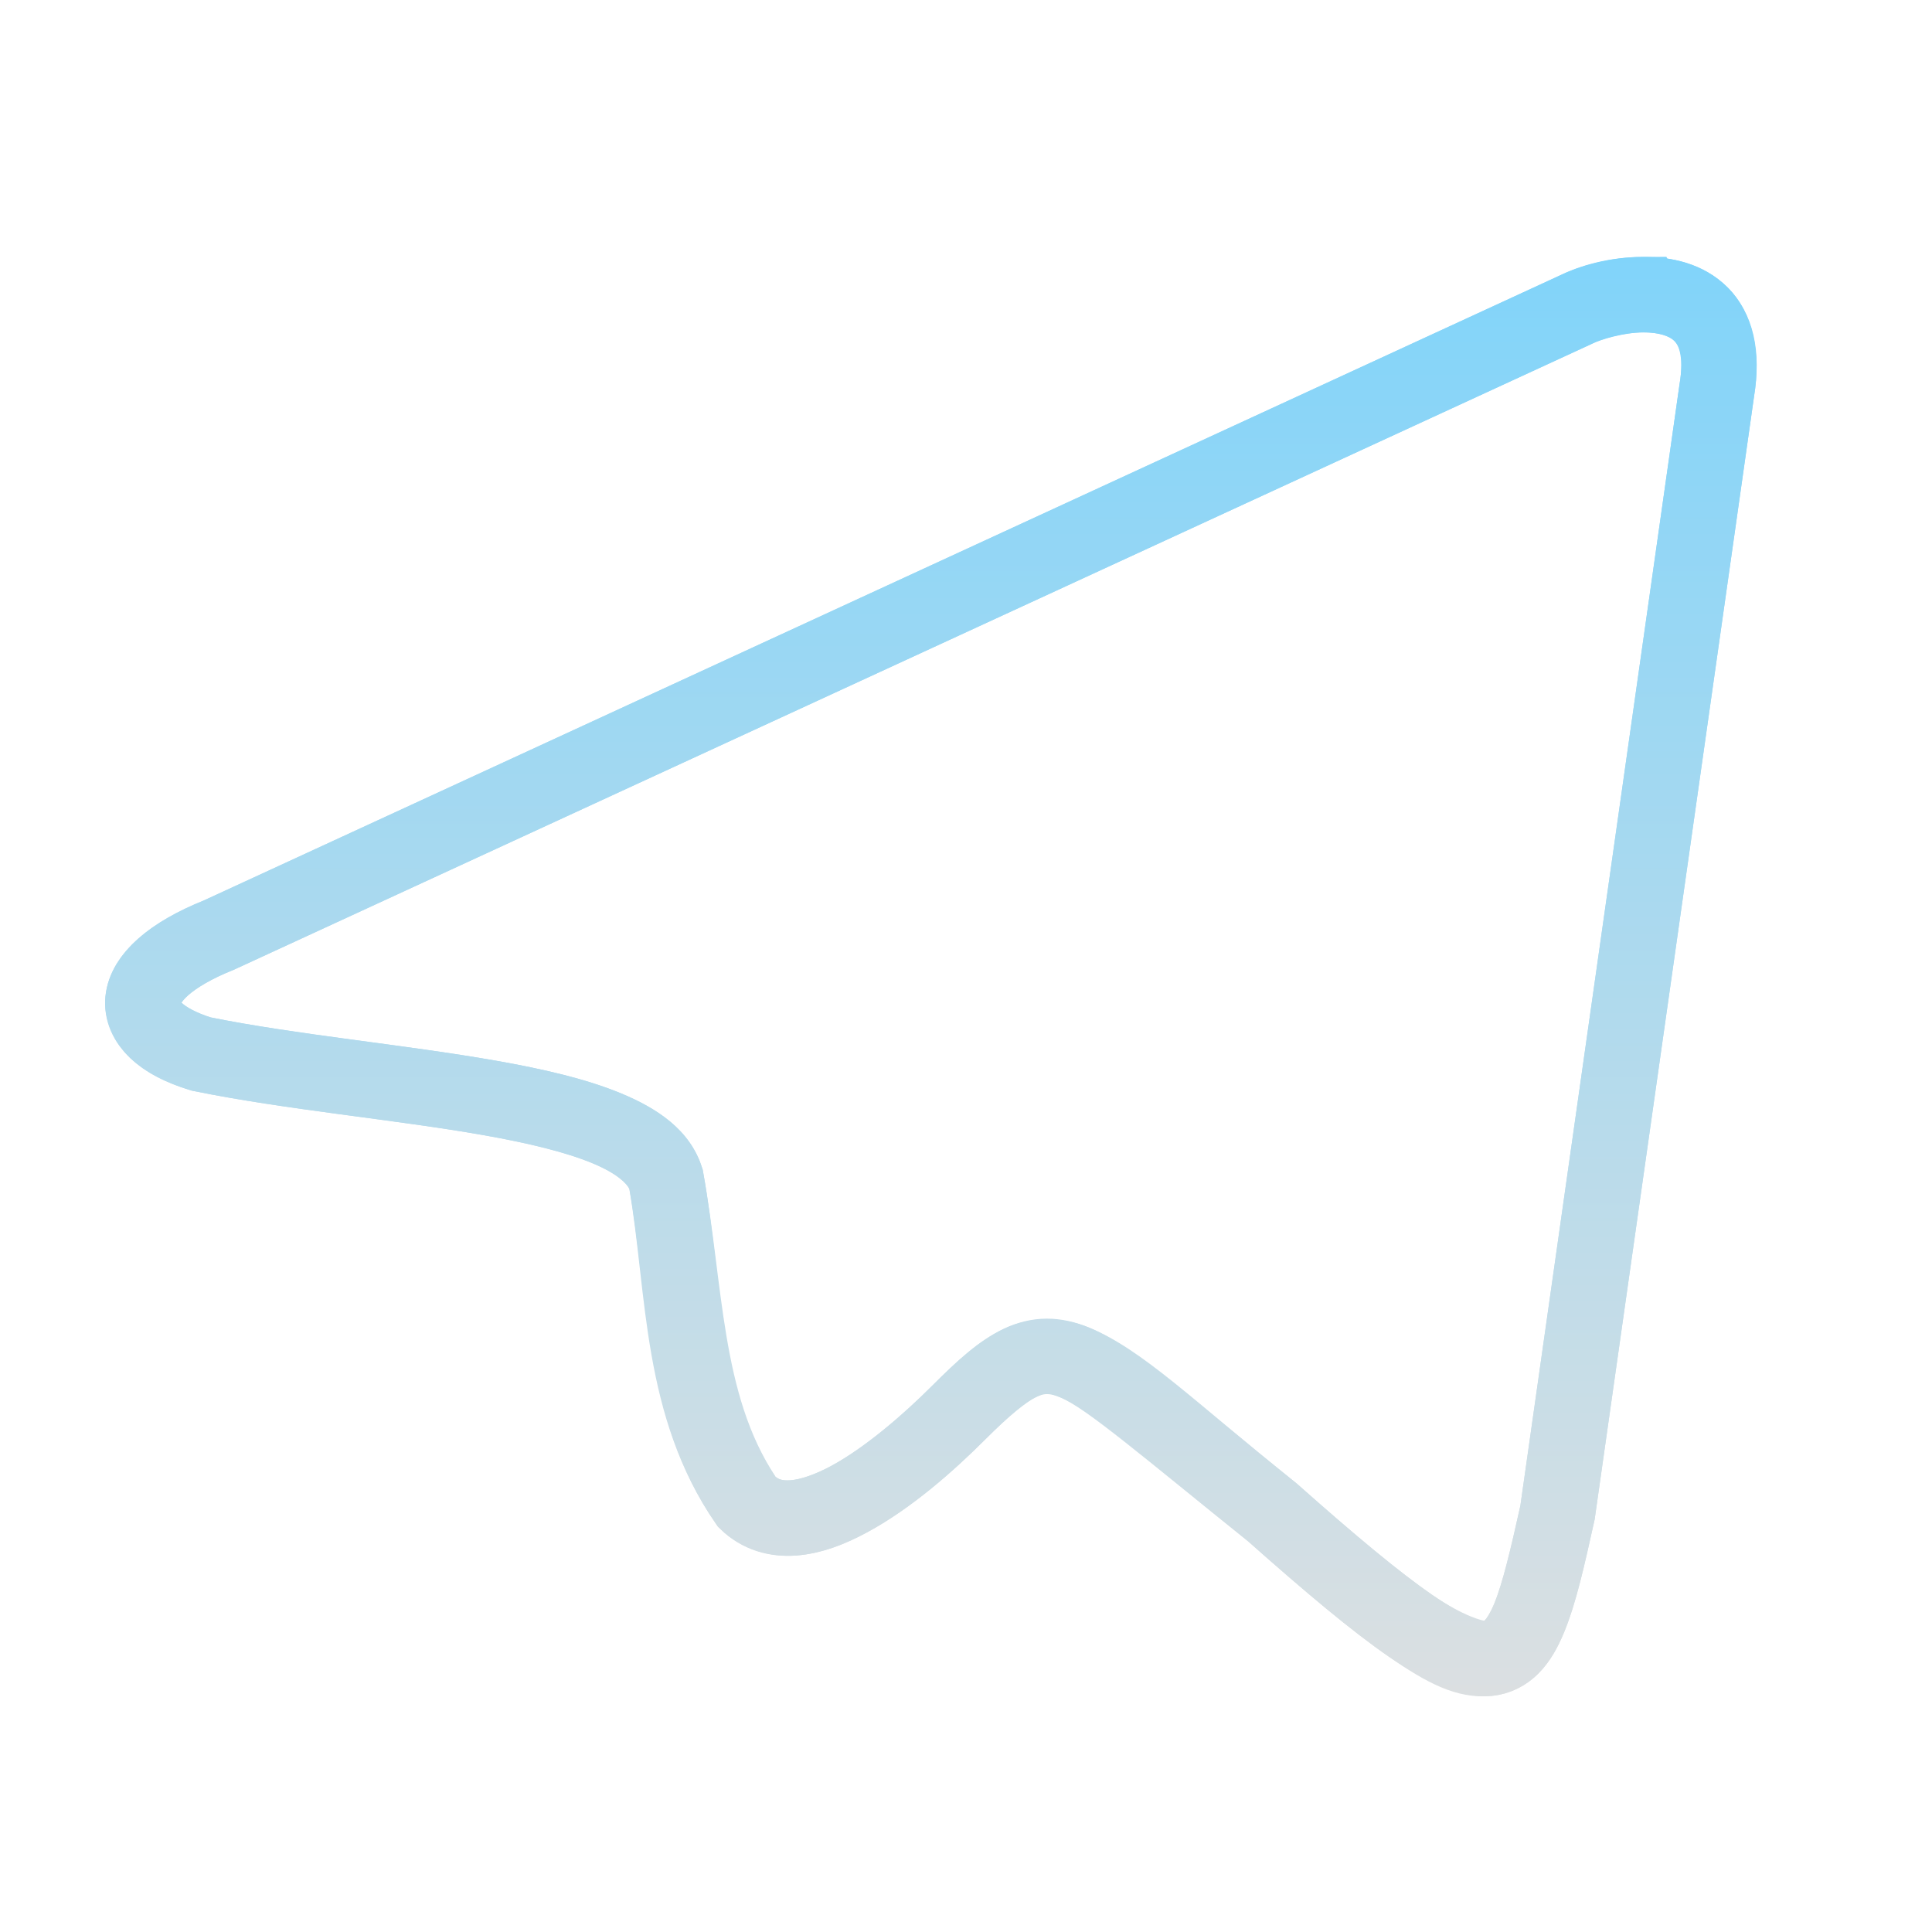<?xml version="1.0" encoding="UTF-8" standalone="no"?>
<!-- Created with Inkscape (http://www.inkscape.org/) -->

<svg
   xmlns:dc="http://purl.org/dc/elements/1.1/"
   xmlns:cc="http://creativecommons.org/ns#"
   xmlns:rdf="http://www.w3.org/1999/02/22-rdf-syntax-ns#"
   xmlns:svg="http://www.w3.org/2000/svg"
   xmlns="http://www.w3.org/2000/svg"
   xmlns:xlink="http://www.w3.org/1999/xlink"
   xmlns:sodipodi="http://sodipodi.sourceforge.net/DTD/sodipodi-0.dtd"
   xmlns:inkscape="http://www.inkscape.org/namespaces/inkscape"
   width="512mm"
   height="512mm"
   viewBox="0 0 512 512"
   version="1.1"
   id="svg3705"
   inkscape:version="0.92.2 2405546, 2018-03-11"
   sodipodi:docname="telegram.svg"
   inkscape:export-filename="/home/cybernix/Документы/neon/places/telegram.png"
   inkscape:export-xdpi="25.4"
   inkscape:export-ydpi="25.4">
  <defs
     id="defs3699">
    <linearGradient
       inkscape:collect="always"
       id="linearGradient906">
      <stop
         style="stop-color:#e0e0e0;stop-opacity:1"
         offset="0"
         id="stop902" />
      <stop
         style="stop-color:#81d4fa;stop-opacity:1"
         offset="1"
         id="stop904" />
    </linearGradient>
    <filter
       inkscape:menu="Shadows and Glows"
       inkscape:menu-tooltip="Cut out, add inner shadow and colorize some parts of an image"
       style="color-interpolation-filters:sRGB;"
       inkscape:label="Emergence"
       id="filter1182">
      <feColorMatrix
         values="0 0 0 0 0 0 0 0 0 0 0 0 0 0 0 0.21 0.72 0.07 0 0 "
         result="result1"
         id="feColorMatrix1154" />
      <feColorMatrix
         values="1 0 0 0 0 0 1 0 0 0 0 0 1 0 0 0 0 0 2 0 "
         result="result9"
         id="feColorMatrix1156" />
      <feComposite
         in2="result9"
         in="SourceGraphic"
         operator="in"
         result="result4"
         id="feComposite1158" />
      <feFlood
         result="result2"
         flood-color="rgb(0,0,0)"
         id="feFlood1160" />
      <feComposite
         in2="result9"
         operator="in"
         result="result10"
         id="feComposite1162" />
      <feComposite
         in2="result4"
         operator="atop"
         id="feComposite1164" />
      <feGaussianBlur
         stdDeviation="3"
         result="result8"
         id="feGaussianBlur1166" />
      <feOffset
         dx="3"
         dy="3"
         result="result3"
         in="result8"
         id="feOffset1168" />
      <feFlood
         flood-opacity="1"
         flood-color="rgb(219,173,62)"
         result="result5"
         id="feFlood1170" />
      <feMerge
         result="result6"
         id="feMerge1178">
        <feMergeNode
           in="result5"
           id="feMergeNode1172" />
        <feMergeNode
           in="result3"
           id="feMergeNode1174" />
        <feMergeNode
           in="result4"
           id="feMergeNode1176" />
      </feMerge>
      <feComposite
         in2="SourceGraphic"
         operator="in"
         result="result7"
         id="feComposite1180" />
    </filter>
    <filter
       inkscape:menu="Shadows and Glows"
       inkscape:menu-tooltip="Cut out, add inner shadow and colorize some parts of an image"
       style="color-interpolation-filters:sRGB;"
       inkscape:label="Emergence"
       id="filter1212">
      <feColorMatrix
         values="0 0 0 0 0 0 0 0 0 0 0 0 0 0 0 0.21 0.72 0.07 0 0 "
         result="result1"
         id="feColorMatrix1184" />
      <feColorMatrix
         values="1 0 0 0 0 0 1 0 0 0 0 0 1 0 0 0 0 0 2 0 "
         result="result9"
         id="feColorMatrix1186" />
      <feComposite
         in2="result9"
         in="SourceGraphic"
         operator="in"
         result="result4"
         id="feComposite1188" />
      <feFlood
         result="result2"
         flood-color="rgb(0,0,0)"
         id="feFlood1190" />
      <feComposite
         in2="result9"
         operator="in"
         result="result10"
         id="feComposite1192" />
      <feComposite
         in2="result4"
         operator="atop"
         id="feComposite1194" />
      <feGaussianBlur
         stdDeviation="3"
         result="result8"
         id="feGaussianBlur1196" />
      <feOffset
         dx="3"
         dy="3"
         result="result3"
         in="result8"
         id="feOffset1198" />
      <feFlood
         flood-opacity="1"
         flood-color="rgb(219,173,62)"
         result="result5"
         id="feFlood1200" />
      <feMerge
         result="result6"
         id="feMerge1208">
        <feMergeNode
           in="result5"
           id="feMergeNode1202" />
        <feMergeNode
           in="result3"
           id="feMergeNode1204" />
        <feMergeNode
           in="result4"
           id="feMergeNode1206" />
      </feMerge>
      <feComposite
         in2="SourceGraphic"
         operator="in"
         result="result7"
         id="feComposite1210" />
    </filter>
    <linearGradient
       inkscape:collect="always"
       xlink:href="#linearGradient906"
       id="linearGradient908"
       x1="254"
       y1="254.667"
       x2="254"
       y2="-147.5"
       gradientUnits="userSpaceOnUse" />
    <linearGradient
       inkscape:collect="always"
       xlink:href="#linearGradient906"
       id="linearGradient914"
       gradientUnits="userSpaceOnUse"
       x1="254"
       y1="254.667"
       x2="254"
       y2="-147.5" />
    <filter
       inkscape:collect="always"
       style="color-interpolation-filters:sRGB"
       id="filter916"
       x="-0.112"
       width="1.225"
       y="-0.129"
       height="1.258">
      <feGaussianBlur
         inkscape:collect="always"
         stdDeviation="20.477"
         id="feGaussianBlur918" />
    </filter>
  </defs>
  <sodipodi:namedview
     id="base"
     pagecolor="#ffffff"
     bordercolor="#666666"
     borderopacity="1.0"
     inkscape:pageopacity="0.0"
     inkscape:pageshadow="2"
     inkscape:zoom="0.13435029"
     inkscape:cx="2213.1575"
     inkscape:cy="1248.7872"
     inkscape:document-units="mm"
     inkscape:current-layer="layer1"
     showgrid="true"
     showguides="true"
     inkscape:guide-bbox="true"
     inkscape:window-width="1920"
     inkscape:window-height="1029"
     inkscape:window-x="0"
     inkscape:window-y="26"
     inkscape:window-maximized="1"
     inkscape:measure-start="0,0"
     inkscape:measure-end="0,0">
    <inkscape:grid
       type="xygrid"
       id="grid3707" />
    <sodipodi:guide
       position="613.833,465.667"
       orientation="0,1"
       id="guide3711"
       inkscape:locked="false" />
    <sodipodi:guide
       position="550.333,42.333"
       orientation="0,1"
       id="guide3715"
       inkscape:locked="false" />
    <sodipodi:guide
       position="254,264.583"
       orientation="1,0"
       id="guide3717"
       inkscape:locked="false" />
    <sodipodi:guide
       position="550.333,254"
       orientation="0,1"
       id="guide3719"
       inkscape:locked="false" />
    <sodipodi:guide
       position="455.083,42.333"
       orientation="0,1"
       id="guide3742"
       inkscape:locked="false" />
    <sodipodi:guide
       position="571.5,592.667"
       orientation="4.2706773e-08,-1"
       id="guide3744"
       inkscape:locked="false" />
    <sodipodi:guide
       position="529.167,465.667"
       orientation="0,1"
       id="guide3748"
       inkscape:locked="false" />
    <sodipodi:guide
       position="571.5,613.833"
       orientation="0,1"
       id="guide888"
       inkscape:locked="false" />
    <sodipodi:guide
       position="254,296.333"
       orientation="1,0"
       id="guide976"
       inkscape:locked="false" />
    <sodipodi:guide
       position="254,296.333"
       orientation="1,0"
       id="guide978"
       inkscape:locked="false" />
    <sodipodi:guide
       position="508,698.5"
       orientation="0,1"
       id="guide946"
       inkscape:locked="false" />
    <sodipodi:guide
       position="42.333,550.333"
       orientation="1,0"
       id="guide948"
       inkscape:locked="false" />
    <sodipodi:guide
       position="444.5,42.333"
       orientation="0,1"
       id="guide950"
       inkscape:locked="false" />
    <sodipodi:guide
       position="21.167,444.5"
       orientation="0,1"
       id="guide2591"
       inkscape:locked="false" />
    <sodipodi:guide
       position="529.167,63.5"
       orientation="0,1"
       id="guide2593"
       inkscape:locked="false" />
  </sodipodi:namedview>
  <g
     inkscape:label="Layer 1"
     inkscape:groupmode="layer"
     id="layer1"
     transform="translate(0,215)">
    <path
       style="color:#000000;font-style:normal;font-variant:normal;font-weight:normal;font-stretch:normal;font-size:medium;line-height:normal;font-family:sans-serif;font-variant-ligatures:normal;font-variant-position:normal;font-variant-caps:normal;font-variant-numeric:normal;font-variant-alternates:normal;font-feature-settings:normal;text-indent:0;text-align:start;text-decoration:none;text-decoration-line:none;text-decoration-style:solid;text-decoration-color:#000000;letter-spacing:normal;word-spacing:normal;text-transform:none;writing-mode:lr-tb;direction:ltr;text-orientation:mixed;dominant-baseline:auto;baseline-shift:baseline;text-anchor:start;white-space:normal;shape-padding:0;clip-rule:nonzero;display:inline;overflow:visible;visibility:visible;opacity:1;isolation:auto;mix-blend-mode:normal;color-interpolation:sRGB;color-interpolation-filters:linearRGB;solid-color:#000000;solid-opacity:1;vector-effect:none;fill:url(#linearGradient914);fill-opacity:1;fill-rule:nonzero;stroke:none;stroke-width:20;stroke-linecap:butt;stroke-linejoin:miter;stroke-miterlimit:4;stroke-dasharray:none;stroke-dashoffset:0;stroke-opacity:1;color-rendering:auto;image-rendering:auto;shape-rendering:auto;text-rendering:auto;enable-background:accumulate;filter:url(#filter916)"
       d="m 435.398,-146.916 c -8.834,0.04 -16.599,2.201 -22.404,5.104 l 0.285,-0.139 -359.465,165.678 0.463,-0.199 c -7.269,2.915 -13.086,6.199 -17.627,10.213 -4.541,4.014 -8.081,9.098 -8.703,15.318 -0.622,6.221 2.369,12.372 6.572,16.34 4.204,3.967 9.506,6.55 15.799,8.477 l 0.457,0.141 0.467,0.096 c 24.416,4.99 53.483,7.585 76.854,11.705 11.685,2.06 21.934,4.549 28.902,7.443 6.546,2.719 9.146,5.461 9.781,6.846 4.767,27.444 3.255,60.265 22.914,88.658 l 0.551,0.797 0.695,0.676 c 5.53,5.383 13.261,7.5 20.057,6.99 6.796,-0.51 13.008,-3.001 18.938,-6.221 11.859,-6.439 22.806,-16.187 31.137,-24.518 6.391,-6.391 10.999,-10.075 13.588,-11.297 2.589,-1.222 2.864,-1.302 6.316,0.121 6.895,2.841 22.055,15.916 49.762,38.125 15.591,13.829 27.565,23.875 37.398,30.65 9.9,6.821 17.799,11.246 27.232,10.334 4.717,-0.456 9.319,-2.862 12.428,-6.037 3.109,-3.175 5.067,-6.849 6.707,-10.824 3.28,-7.951 5.358,-17.583 8.01,-29.516 l 0.084,-0.381 42.256,-297.709 -0.037,0.24 c 1.997,-11.984 -0.424,-22.445 -6.945,-28.988 -6.522,-6.544 -15.109,-8.156 -22.471,-8.123 z m 0.092,20 c 4.195,-0.019 7.034,1.059 8.213,2.242 1.179,1.183 2.732,3.484 1.383,11.58 l -0.019,0.119 -42.154,297 c -2.604,11.703 -4.794,20.805 -6.898,25.908 -1.063,2.578 -2.087,4.028 -2.508,4.457 -0.42,0.429 0.108,0.107 -0.062,0.123 -0.341,0.033 -5.466,-1.043 -13.961,-6.896 -8.495,-5.853 -20.229,-15.605 -35.752,-29.381 l -0.188,-0.166 -0.195,-0.156 c -27.366,-21.933 -40.515,-35.225 -54.752,-41.092 -7.119,-2.934 -15.621,-2.953 -22.475,0.281 -6.853,3.234 -12.353,8.404 -19.191,15.242 -7.545,7.545 -17.764,16.318 -26.541,21.084 -4.389,2.383 -8.362,3.664 -10.891,3.854 -2.094,0.157 -2.97,-0.148 -3.969,-0.947 -14.519,-21.873 -13.765,-50.513 -19.191,-80.713 l -0.115,-0.633 -0.193,-0.613 c -3.178,-10.048 -11.903,-15.66 -21.361,-19.588 -9.459,-3.928 -20.75,-6.491 -33.1,-8.668 -24.494,-4.318 -53.162,-6.943 -75.723,-11.5 -4.064,-1.295 -6.661,-2.884 -7.598,-3.768 -0.14,-0.132 -0.078,-0.049 -0.158,-0.121 0.258,-0.408 0.766,-1.088 1.805,-2.006 2.106,-1.861 6.053,-4.32 11.828,-6.637 l 0.234,-0.094 359.84,-165.85 0.141,-0.072 c 2.227,-1.114 8.519,-2.968 13.553,-2.99 z"
       id="path910"
       inkscape:connector-curvature="0" />
    <path
       style="fill:none;fill-opacity:1;stroke:url(#linearGradient908);stroke-width:20;stroke-miterlimit:4;stroke-dasharray:none;stroke-opacity:1"
       d="m 435.445,-136.917 c -6.934,0.031 -13.963,2.039 -17.979,4.048 L 58.001,32.809 C 31.912,43.273 32.064,57.828 53.245,64.313 100.306,73.932 169.333,74.75 176.495,97.392 c 5.237,29.146 3.867,60.327 21.42,85.679 13.752,13.387 40.211,-7.779 56.086,-23.654 26.458,-26.458 27.937,-17.906 83.093,26.3 62.538,55.5 65.074,47.784 75.657,0.159 l 42.2,-297.324 c 3.347,-20.081 -7.949,-25.52 -19.506,-25.467 z"
       id="path16"
       inkscape:connector-curvature="0"
       sodipodi:nodetypes="ccccccccccc" />
  </g>
</svg>
